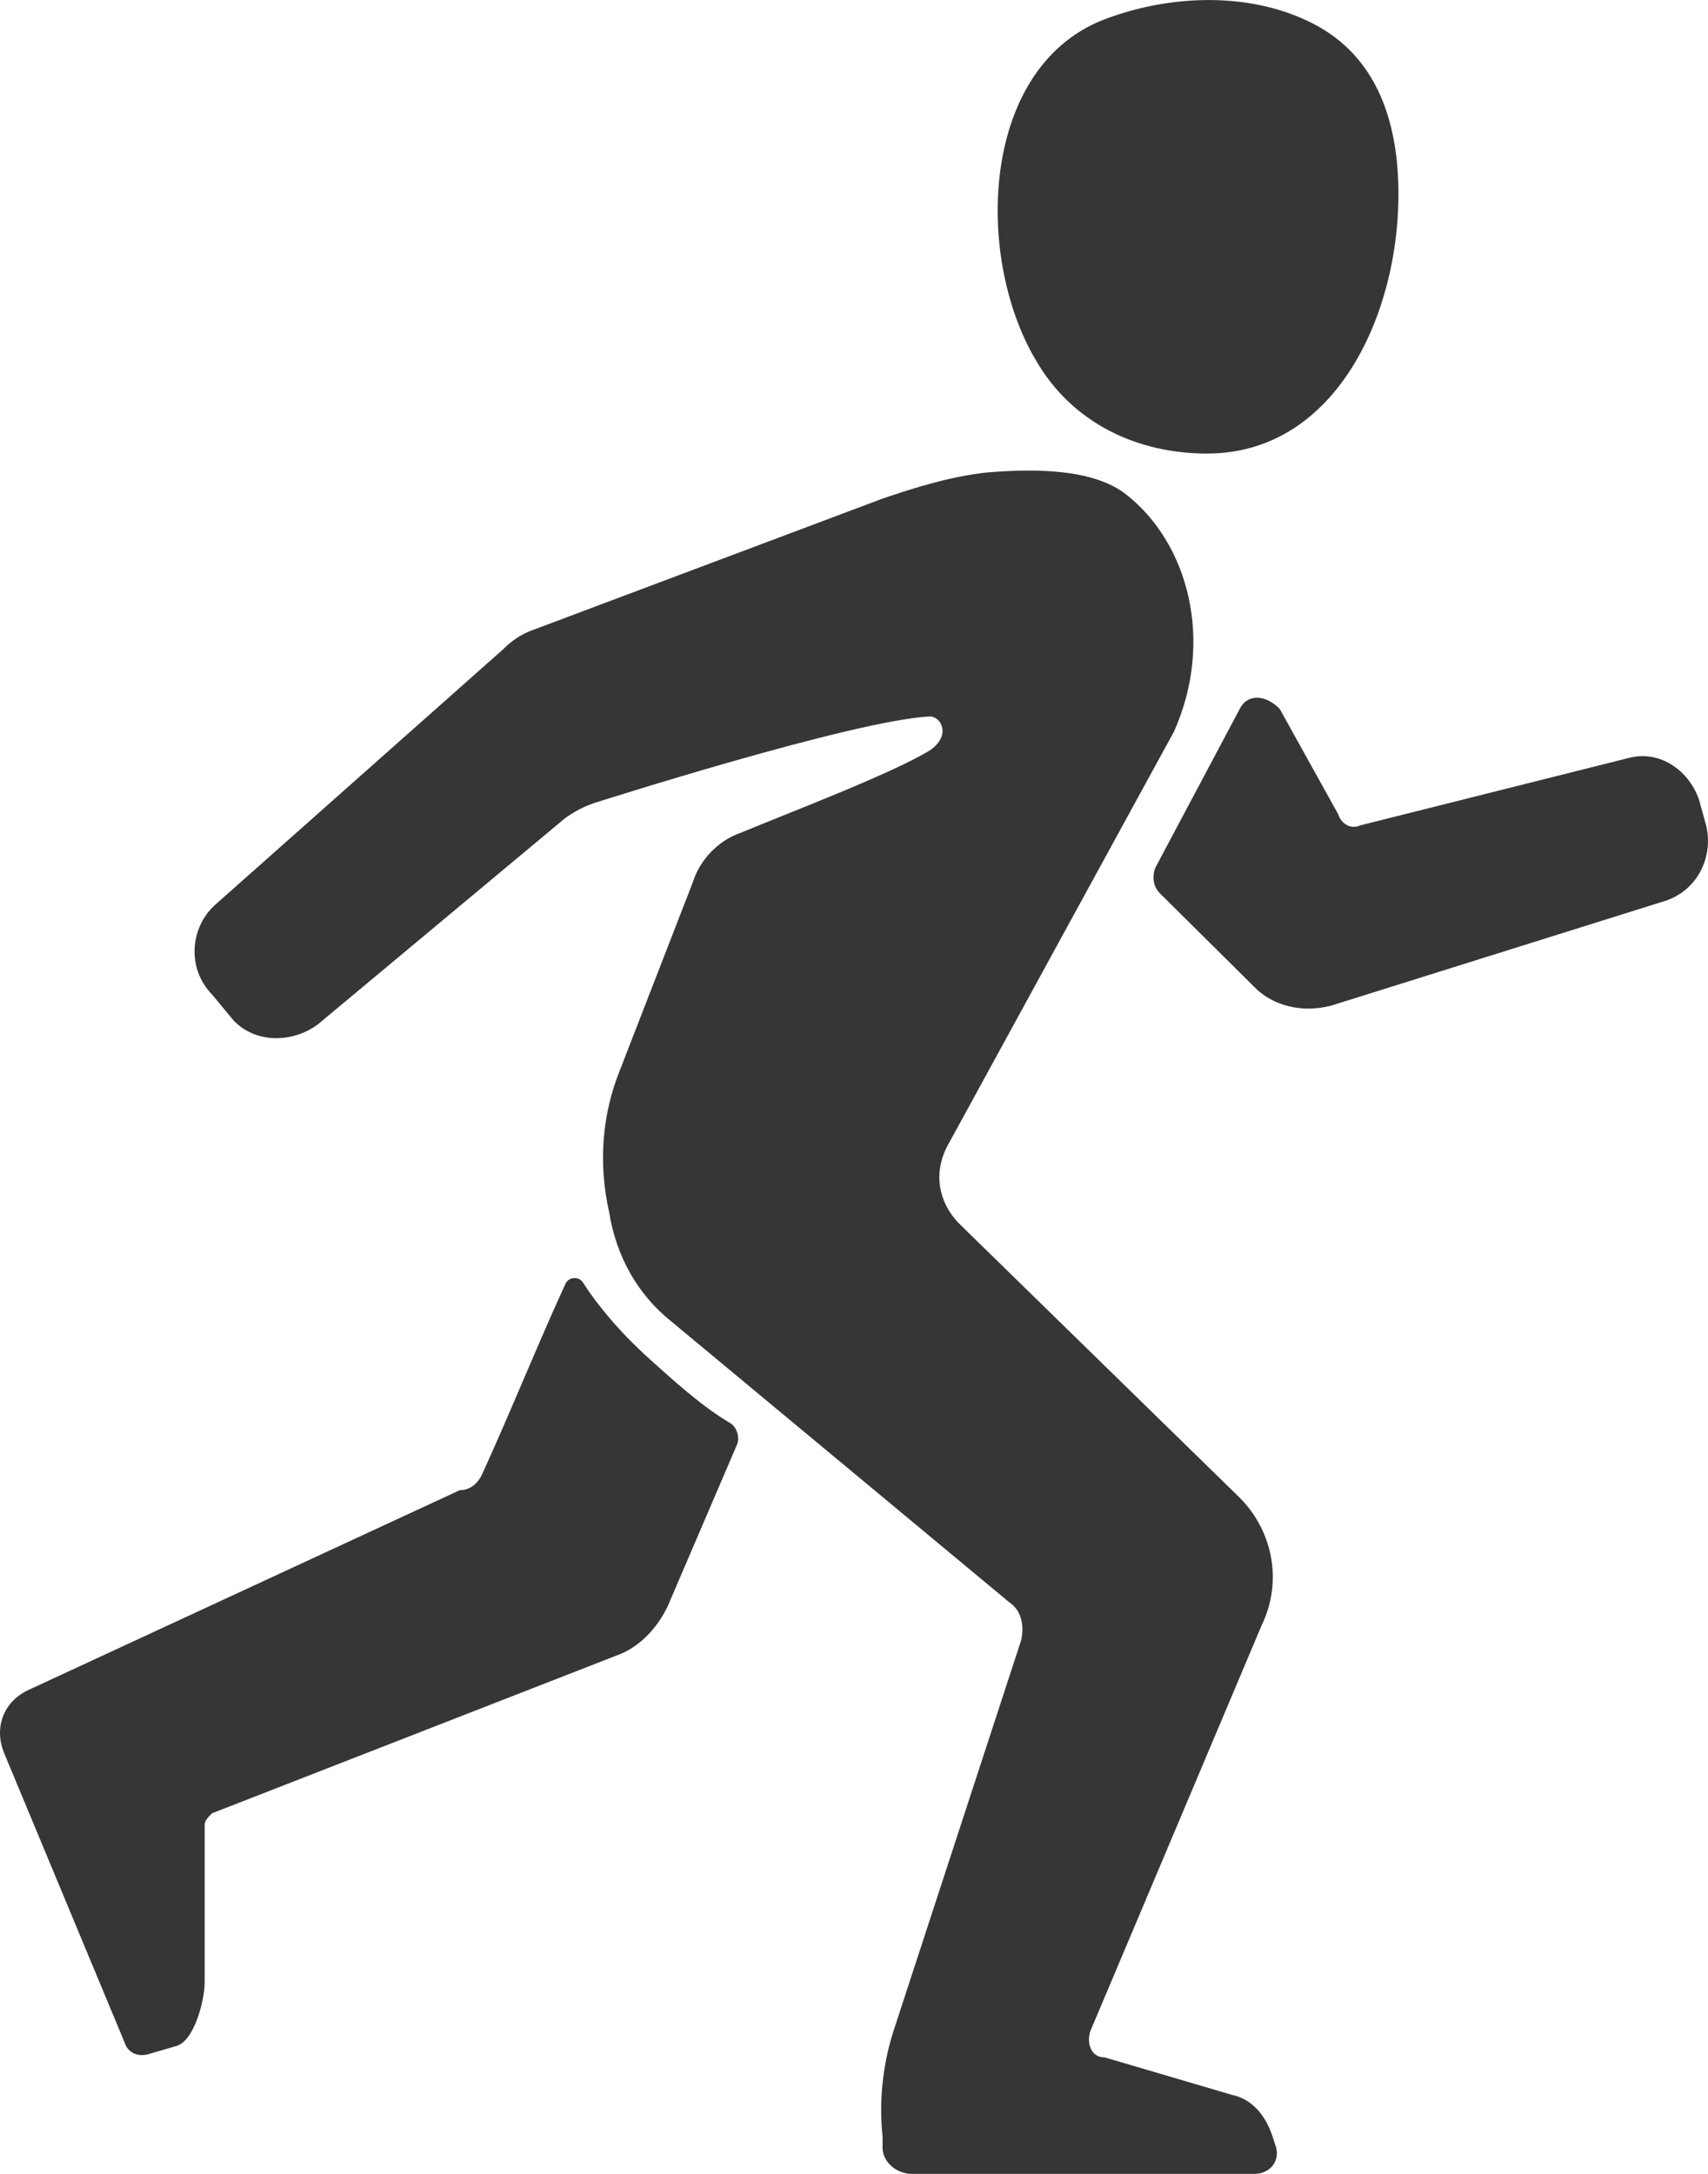 <svg width="11" height="14" viewBox="0 0 11 14" fill="none" xmlns="http://www.w3.org/2000/svg">
<path d="M7.773 2.921C8.688 2.921 9.087 1.832 8.993 1.01C8.946 0.623 8.782 0.308 8.43 0.139C8.031 -0.054 7.538 -0.03 7.139 0.115C6.317 0.405 6.27 1.639 6.669 2.316C6.904 2.727 7.327 2.921 7.773 2.921Z" fill="#363636"/>
<path d="M7.984 4.566L7.444 5.582C7.421 5.63 7.421 5.703 7.468 5.751L8.078 6.356C8.195 6.477 8.383 6.525 8.571 6.477L10.73 5.8C10.941 5.727 11.035 5.509 10.988 5.316L10.941 5.146C10.871 4.953 10.683 4.832 10.495 4.88L8.758 5.316C8.711 5.34 8.641 5.316 8.618 5.243L8.242 4.566C8.148 4.469 8.031 4.469 7.984 4.566Z" fill="#363636"/>
<path d="M5.989 4.614C5.496 4.638 3.829 5.171 3.829 5.171C3.759 5.195 3.712 5.219 3.642 5.267L2.046 6.598C1.881 6.719 1.647 6.719 1.506 6.574L1.365 6.404C1.201 6.235 1.224 5.969 1.389 5.824L3.243 4.179C3.29 4.13 3.36 4.082 3.43 4.058L5.684 3.211C5.895 3.139 6.13 3.066 6.364 3.042C6.669 3.018 7.045 3.018 7.256 3.187C7.655 3.502 7.82 4.13 7.561 4.711L6.106 7.372C6.012 7.541 6.036 7.735 6.177 7.88L7.96 9.622C8.195 9.839 8.266 10.178 8.125 10.468L7.022 13.081C6.998 13.153 7.022 13.25 7.115 13.25L7.937 13.492C8.054 13.516 8.148 13.613 8.195 13.758L8.219 13.831C8.242 13.927 8.172 14 8.078 14H5.871C5.778 14 5.684 13.927 5.684 13.831V13.758C5.66 13.54 5.684 13.299 5.754 13.081L6.576 10.565C6.599 10.468 6.576 10.371 6.505 10.323L4.322 8.509C4.111 8.34 3.97 8.098 3.923 7.807C3.853 7.493 3.876 7.178 3.994 6.888L4.463 5.679C4.51 5.533 4.628 5.413 4.768 5.364C5.12 5.219 5.754 4.977 5.989 4.832C6.13 4.735 6.059 4.614 5.989 4.614Z" fill="#363636"/>
<path d="M3.102 9.501C3.29 9.089 3.454 8.678 3.642 8.267C3.665 8.219 3.736 8.219 3.759 8.267C3.853 8.412 3.994 8.581 4.182 8.751C4.369 8.92 4.534 9.065 4.698 9.162C4.745 9.186 4.768 9.259 4.745 9.307L4.299 10.347C4.229 10.492 4.111 10.613 3.97 10.662L1.365 11.678C1.342 11.702 1.318 11.726 1.318 11.75V12.766C1.318 12.887 1.248 13.153 1.13 13.178L0.966 13.226C0.896 13.25 0.825 13.226 0.802 13.153L0.027 11.291C-0.043 11.121 0.027 10.952 0.191 10.88L2.961 9.597C3.031 9.597 3.078 9.549 3.102 9.501Z" fill="#363636"/>
</svg>
